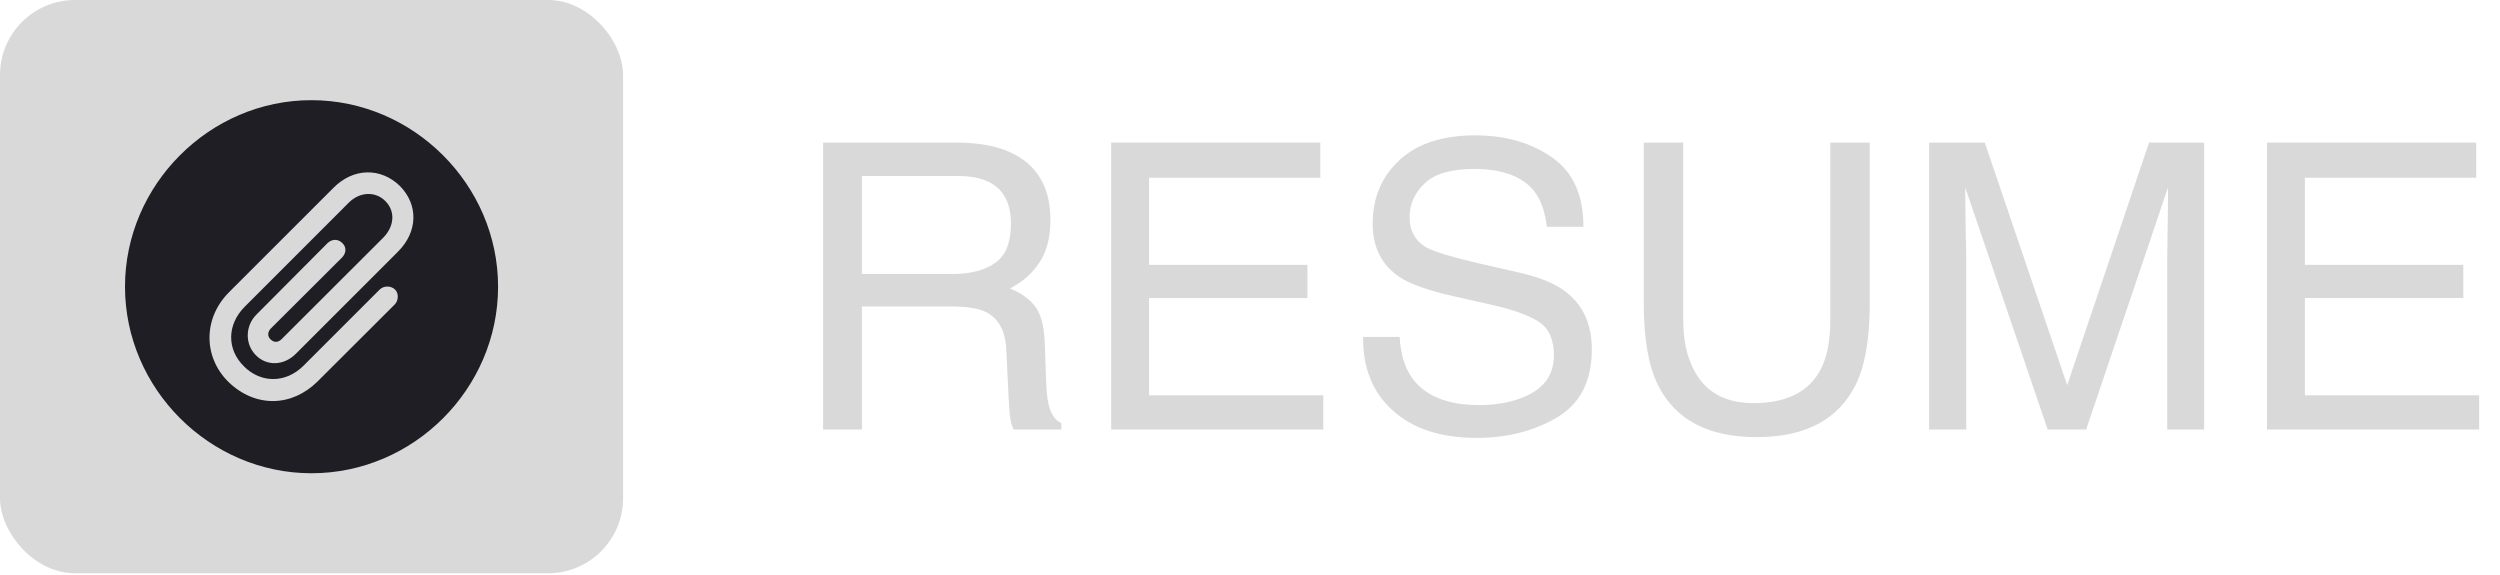 <svg width="100" height="23" viewBox="0 0 100 23" fill="none" xmlns="http://www.w3.org/2000/svg">
<rect width="24.923" height="22.93" rx="3" fill="#D9D9D9"/>
<g clip-path="url(#clip0_23_388)">
<path d="M12.461 18.93C16.543 18.93 19.923 15.55 19.923 11.469C19.923 7.394 16.536 4.007 12.454 4.007C8.38 4.007 5 7.394 5 11.469C5 15.55 8.387 18.93 12.461 18.93ZM9.133 15.273C8.124 14.27 8.124 12.727 9.162 11.688L13.347 7.504C14.144 6.707 15.234 6.699 15.995 7.438C16.741 8.192 16.719 9.274 15.914 10.072L11.832 14.153C11.357 14.629 10.662 14.658 10.223 14.197C9.791 13.751 9.806 13.027 10.267 12.573L13.098 9.728C13.273 9.559 13.515 9.545 13.69 9.72C13.873 9.889 13.851 10.13 13.676 10.306L10.837 13.136C10.698 13.275 10.691 13.458 10.83 13.583C10.969 13.707 11.123 13.707 11.269 13.561L15.329 9.508C15.782 9.047 15.819 8.44 15.409 8.038C15.014 7.643 14.385 7.665 13.939 8.118L9.784 12.273C9.082 12.983 9.06 13.97 9.762 14.658C10.442 15.338 11.437 15.331 12.139 14.629L15.183 11.586C15.344 11.425 15.629 11.418 15.797 11.578C15.958 11.725 15.943 12.025 15.79 12.178L12.703 15.258C11.671 16.282 10.208 16.319 9.133 15.273Z" fill="#1E1E24"/>
</g>
<path d="M90.68 5.703H99.048V7.11H92.196V10.594H98.532V11.922H92.196V15.813H99.165V17.18H90.68V5.703Z" fill="#D9D9D9"/>
<path d="M77.165 5.703H79.391L82.688 15.406L85.962 5.703H88.165V17.18H86.688V10.406C86.688 10.172 86.694 9.784 86.704 9.242C86.714 8.701 86.72 8.12 86.72 7.5L83.446 17.18H81.907L78.61 7.5V7.852C78.61 8.133 78.615 8.563 78.626 9.141C78.641 9.714 78.649 10.136 78.649 10.406V17.18H77.165V5.703Z" fill="#D9D9D9"/>
<path d="M67.329 5.703V12.797C67.329 13.63 67.485 14.323 67.798 14.875C68.261 15.709 69.043 16.125 70.141 16.125C71.459 16.125 72.355 15.675 72.829 14.774C73.084 14.284 73.212 13.625 73.212 12.797V5.703H74.79V12.149C74.79 13.56 74.6 14.646 74.22 15.406C73.522 16.792 72.204 17.485 70.266 17.485C68.329 17.485 67.014 16.792 66.321 15.406C65.941 14.646 65.751 13.56 65.751 12.149V5.703H67.329Z" fill="#D9D9D9"/>
<path d="M55.985 13.477C56.022 14.128 56.175 14.656 56.446 15.063C56.962 15.823 57.871 16.203 59.173 16.203C59.756 16.203 60.287 16.12 60.766 15.953C61.694 15.63 62.157 15.052 62.157 14.219C62.157 13.594 61.962 13.149 61.571 12.883C61.175 12.623 60.556 12.396 59.712 12.203L58.157 11.852C57.141 11.623 56.423 11.37 56.001 11.094C55.272 10.615 54.907 9.899 54.907 8.946C54.907 7.914 55.264 7.068 55.977 6.406C56.691 5.745 57.701 5.414 59.009 5.414C60.212 5.414 61.233 5.706 62.071 6.289C62.915 6.867 63.337 7.795 63.337 9.071H61.876C61.798 8.456 61.631 7.985 61.376 7.656C60.902 7.058 60.097 6.758 58.962 6.758C58.045 6.758 57.386 6.951 56.985 7.336C56.584 7.722 56.384 8.17 56.384 8.68C56.384 9.242 56.618 9.654 57.087 9.914C57.394 10.081 58.089 10.289 59.173 10.539L60.782 10.906C61.558 11.084 62.157 11.326 62.579 11.633C63.308 12.169 63.673 12.948 63.673 13.969C63.673 15.24 63.209 16.149 62.282 16.696C61.36 17.242 60.287 17.516 59.063 17.516C57.636 17.516 56.519 17.151 55.712 16.422C54.904 15.698 54.509 14.716 54.524 13.477H55.985Z" fill="#D9D9D9"/>
<path d="M44.446 5.703H52.813V7.11H45.962V10.594H52.298V11.922H45.962V15.813H52.931V17.18H44.446V5.703Z" fill="#D9D9D9"/>
<path d="M38.071 10.961C38.8 10.961 39.376 10.815 39.798 10.524C40.225 10.232 40.438 9.706 40.438 8.946C40.438 8.128 40.142 7.571 39.548 7.274C39.23 7.117 38.806 7.039 38.274 7.039H34.477V10.961H38.071ZM32.923 5.703H38.235C39.11 5.703 39.832 5.831 40.399 6.086C41.477 6.576 42.017 7.479 42.017 8.797C42.017 9.485 41.873 10.047 41.587 10.485C41.306 10.922 40.91 11.274 40.399 11.539C40.847 11.722 41.183 11.961 41.407 12.258C41.636 12.555 41.764 13.037 41.79 13.703L41.845 15.242C41.86 15.68 41.897 16.006 41.954 16.219C42.048 16.584 42.214 16.818 42.454 16.922V17.18H40.548C40.496 17.081 40.454 16.953 40.423 16.797C40.392 16.641 40.365 16.339 40.345 15.891L40.251 13.977C40.214 13.227 39.936 12.724 39.415 12.469C39.118 12.328 38.652 12.258 38.017 12.258H34.477V17.18H32.923V5.703Z" fill="#D9D9D9"/>
<defs>
<clipPath id="clip0_23_388">
<rect width="14.923" height="14.93" fill="white" transform="translate(5 4)"/>
</clipPath>
</defs>
</svg>
